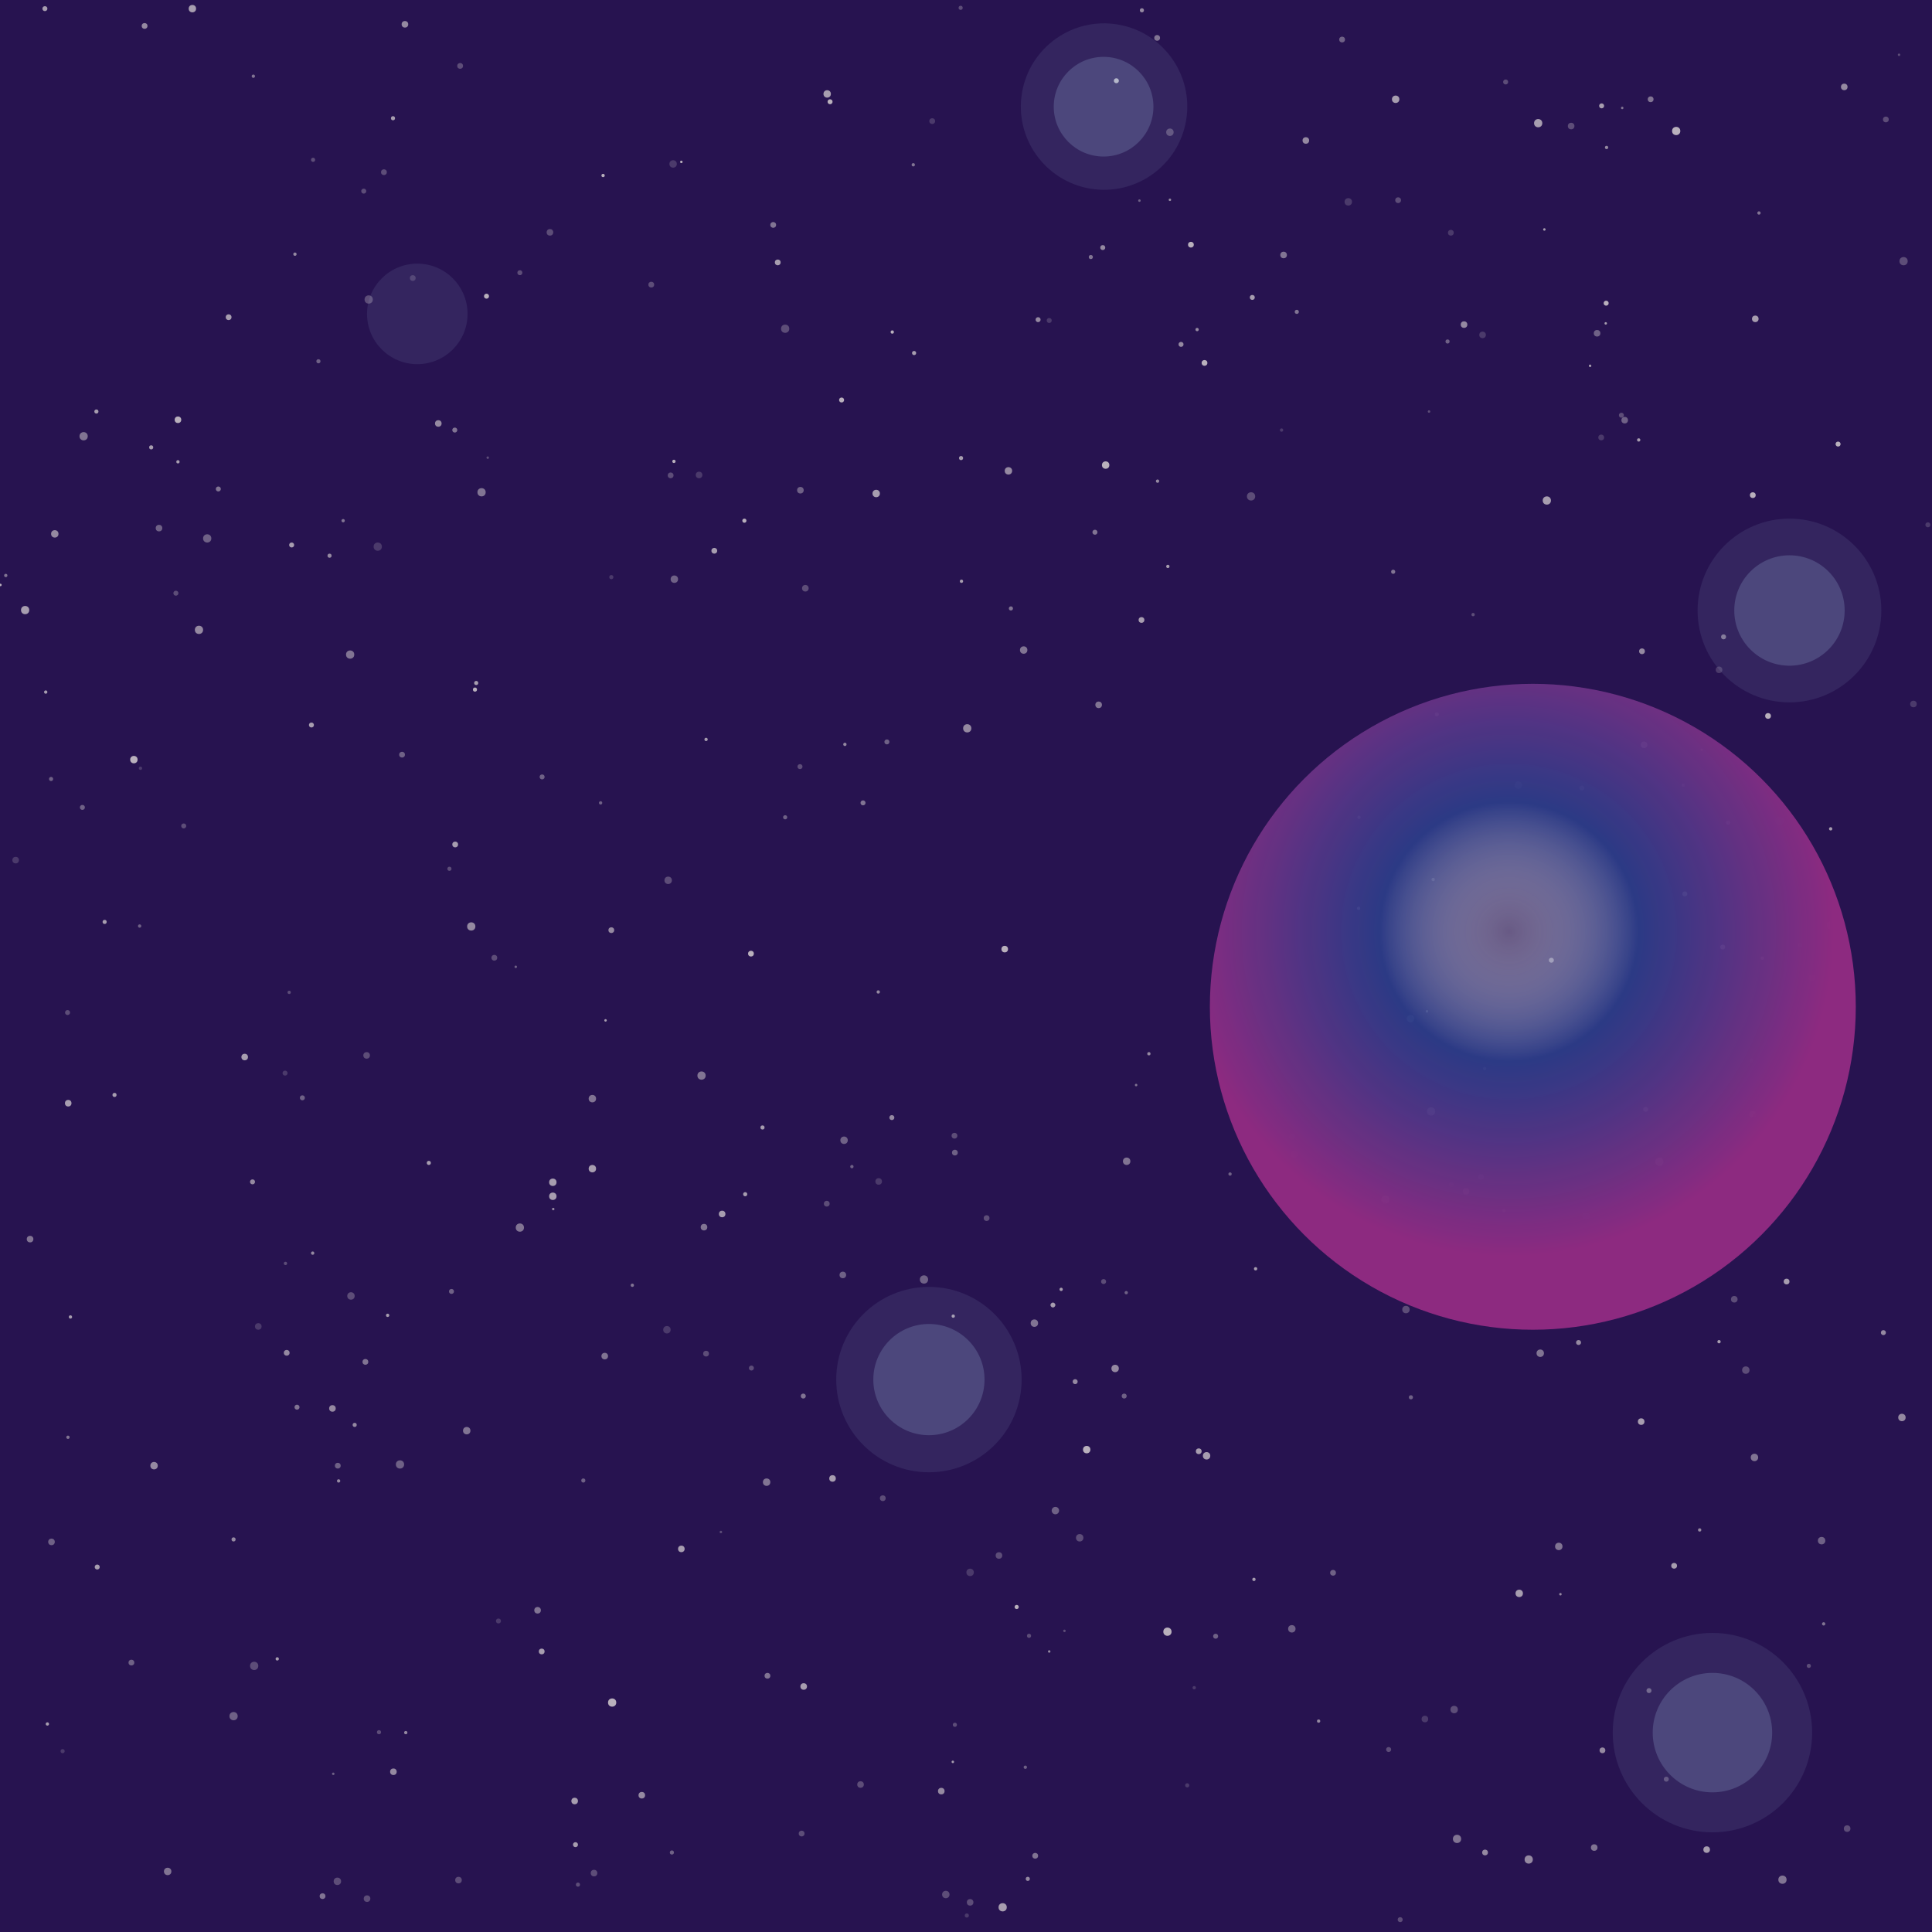 <?xml version="1.0" encoding="UTF-8"?>
<svg id="Layer_1" xmlns="http://www.w3.org/2000/svg" xmlns:xlink="http://www.w3.org/1999/xlink" version="1.1" viewBox="0 0 469 469">
  <!-- Generator: Adobe Illustrator 29.2.1, SVG Export Plug-In . SVG Version: 2.1.0 Build 116)  -->
  <defs>
    <style>
      .st0 {
        filter: url(#noise0);
        opacity: .2;
      }

      .st0, .st1, .st2, .st3, .st4, .st5, .st6, .st7, .st8, .st9, .st10, .st11, .st12, .st13, .st14, .st15, .st16, .st17, .st18, .st19, .st20, .st21, .st22, .st23, .st24, .st25, .st26, .st27, .st28, .st29, .st30, .st31, .st32, .st33, .st34, .st35, .st36, .st37, .st38, .st39, .st40, .st41, .st42, .st43, .st44, .st45, .st46, .st47, .st48, .st49, .st50, .st51, .st52, .st53, .st54, .st55, .st56, .st57, .st58, .st59, .st60, .st61, .st62, .st63, .st64, .st65, .st66, .st67, .st68, .st69, .st70, .st71, .st72, .st73, .st74, .st75, .st76, .st77, .st78, .st79, .st80, .st81, .st82, .st83, .st84, .st85, .st86, .st87, .st88, .st89, .st90, .st91, .st92, .st93, .st94, .st95, .st96, .st97, .st98, .st99, .st100, .st101, .st102, .st103, .st104, .st105, .st106, .st107, .st108, .st109, .st110, .st111, .st112, .st113, .st114, .st115, .st116, .st117, .st118, .st119, .st120, .st121, .st122, .st123, .st124, .st125, .st126, .st127, .st128, .st129, .st130, .st131, .st132, .st133, .st134, .st135, .st136, .st137, .st138, .st139, .st140, .st141, .st142, .st143, .st144, .st145, .st146, .st147, .st148, .st149, .st150, .st151, .st152, .st153, .st154, .st155, .st156, .st157, .st158, .st159, .st160, .st161, .st162, .st163, .st164, .st165, .st166, .st167, .st168, .st169, .st170, .st171, .st172, .st173, .st174, .st175, .st176, .st177, .st178, .st179, .st180, .st181, .st182, .st183, .st184, .st185, .st186, .st187, .st188, .st189, .st190, .st191, .st192, .st193, .st194, .st195, .st196, .st197, .st198, .st199, .st200, .st201, .st202, .st203, .st204, .st205, .st206, .st207, .st208, .st209, .st210, .st211, .st212, .st213, .st214, .st215, .st216, .st217, .st218, .st219, .st220, .st221, .st222, .st223, .st224, .st225, .st226, .st227, .st228, .st229, .st230, .st231, .st232, .st233, .st234, .st235, .st236, .st237, .st238, .st239, .st240, .st241, .st242, .st243, .st244, .st245, .st246, .st247, .st248, .st249, .st250, .st251, .st252, .st253, .st254, .st255, .st256, .st257, .st258, .st259, .st260, .st261, .st262, .st263, .st264, .st265, .st266, .st267, .st268, .st269, .st270, .st271, .st272, .st273, .st274, .st275, .st276, .st277, .st278, .st279, .st280, .st281, .st282, .st283, .st284, .st285, .st286, .st287, .st288, .st289, .st290, .st291, .st292, .st293, .st294, .st295, .st296, .st297, .st298, .st299, .st300, .st301, .st302, .st303, .st304, .st305, .st306, .st307, .st308, .st309, .st310, .st311, .st312, .st313, .st314, .st315, .st316, .st317, .st318, .st319, .st320, .st321, .st322, .st323, .st324, .st325, .st326, .st327, .st328, .st329, .st330, .st331, .st332, .st333, .st334, .st335, .st336, .st337, .st338, .st339, .st340, .st341, .st342, .st343, .st344, .st345, .st346, .st347, .st348, .st349, .st350, .st351, .st352, .st353, .st354, .st355, .st356, .st357, .st358, .st359, .st360, .st361, .st362, .st363, .st364, .st365, .st366, .st367, .st368, .st369, .st370, .st371, .st372, .st373, .st374, .st375, .st376, .st377, .st378, .st379, .st380, .st381, .st382, .st383, .st384, .st385, .st386, .st387, .st388 {
        isolation: isolate;
      }

      .st1 {
        filter: url(#noise2);
        opacity: .3;
      }

      .st2 {
        filter: url(#noise1);
        opacity: .3;
      }

      .st3 {
        filter: url(#noise3);
        opacity: .2;
      }

      .st389 {
        fill: #000810;
      }

      .st4 {
        opacity: .4;
      }

      .st4, .st5, .st6, .st7, .st8, .st9, .st10, .st11, .st12, .st13, .st14, .st15, .st16, .st17, .st18, .st19, .st20, .st21, .st22, .st23, .st24, .st25, .st26, .st27, .st28, .st29, .st30, .st31, .st32, .st33, .st34, .st35, .st36, .st37, .st38, .st39, .st40, .st41, .st42, .st43, .st44, .st45, .st46, .st47, .st48, .st49, .st50, .st51, .st52, .st53, .st54, .st55, .st56, .st57, .st58, .st59, .st60, .st61, .st62, .st63, .st64, .st65, .st66, .st67, .st68, .st69, .st70, .st71, .st72, .st73, .st74, .st75, .st76, .st77, .st78, .st79, .st80, .st81, .st82, .st83, .st84, .st85, .st86, .st87, .st88, .st89, .st90, .st91, .st92, .st93, .st94, .st95, .st96, .st97, .st98, .st99, .st100, .st101, .st102, .st103, .st104, .st105, .st106, .st107, .st108, .st109, .st110, .st111, .st112, .st113, .st114, .st115, .st116, .st117, .st118, .st119, .st120, .st121, .st122, .st123, .st124, .st125, .st126, .st127, .st128, .st129, .st130, .st131, .st132, .st133, .st134, .st135, .st136, .st137, .st138, .st139, .st140, .st141, .st142, .st143, .st144, .st145, .st146, .st147, .st148, .st149, .st150, .st151, .st152, .st153, .st154, .st155, .st156, .st157, .st158, .st159, .st160, .st161, .st162, .st163, .st164, .st165, .st166, .st167, .st168, .st169, .st170, .st171, .st172, .st173, .st174, .st175, .st176, .st177, .st178, .st179, .st180, .st181, .st182, .st183, .st184, .st185, .st186, .st187, .st188, .st189, .st190, .st191, .st192, .st193, .st194, .st195, .st196, .st197, .st198, .st199, .st200, .st201, .st202, .st203, .st204, .st205, .st206, .st207, .st208, .st209, .st210, .st211, .st212, .st213, .st214, .st215, .st216, .st217, .st218, .st219, .st220, .st221, .st222, .st223, .st224, .st225, .st226, .st227, .st228, .st229, .st230, .st231, .st232, .st233, .st234, .st235, .st236, .st237, .st238, .st239, .st240, .st241, .st242, .st243, .st244, .st245, .st246, .st247, .st248, .st249, .st250, .st251, .st252, .st253, .st254, .st255, .st256, .st257, .st258, .st259, .st260, .st261, .st262, .st263, .st264, .st265, .st266, .st267, .st268, .st269, .st270, .st271, .st272, .st273, .st274, .st275, .st276, .st277, .st278, .st279, .st280, .st281, .st282, .st283, .st284, .st285, .st286, .st287, .st288, .st289, .st290, .st291, .st292, .st293, .st294, .st295, .st296, .st297, .st298, .st299, .st300, .st301, .st302, .st303, .st304, .st305, .st306, .st307, .st308, .st309, .st310, .st311, .st312, .st313, .st314, .st315, .st316, .st317, .st318, .st319, .st320, .st321, .st322, .st323, .st324, .st325, .st326, .st327, .st328, .st329, .st330, .st331, .st332, .st333, .st334, .st335, .st336, .st337, .st338, .st339, .st340, .st341, .st342, .st343, .st344, .st345, .st346, .st347, .st348, .st349, .st350, .st351, .st352, .st353, .st354, .st355, .st356, .st357, .st358, .st359, .st360, .st361, .st362, .st363, .st364, .st365, .st366, .st367, .st368, .st369, .st370, .st371, .st372, .st373, .st374, .st375, .st376, .st377, .st378, .st379, .st380, .st381, .st382, .st383, .st384 {
        fill: #ddd7d7;
      }

      .st5 {
        opacity: .4;
      }

      .st6 {
        opacity: .4;
      }

      .st7 {
        opacity: .4;
      }

      .st8 {
        opacity: .4;
      }

      .st9 {
        opacity: .4;
      }

      .st10 {
        opacity: .4;
      }

      .st11 {
        opacity: .4;
      }

      .st12 {
        opacity: .4;
      }

      .st13 {
        opacity: .4;
      }

      .st14 {
        opacity: .4;
      }

      .st15 {
        opacity: .4;
      }

      .st16 {
        opacity: .4;
      }

      .st17 {
        opacity: .4;
      }

      .st18 {
        opacity: .4;
      }

      .st19 {
        opacity: .4;
      }

      .st20 {
        opacity: .4;
      }

      .st21 {
        opacity: .4;
      }

      .st22 {
        opacity: .4;
      }

      .st23 {
        opacity: .4;
      }

      .st24 {
        opacity: .4;
      }

      .st25 {
        opacity: .4;
      }

      .st26 {
        opacity: .5;
      }

      .st27 {
        opacity: .5;
      }

      .st28 {
        opacity: .5;
      }

      .st29 {
        opacity: .5;
      }

      .st30 {
        opacity: .5;
      }

      .st31 {
        opacity: .5;
      }

      .st32 {
        opacity: .5;
      }

      .st33 {
        opacity: .4;
      }

      .st34 {
        opacity: .4;
      }

      .st35 {
        opacity: .4;
      }

      .st36 {
        opacity: .4;
      }

      .st37 {
        opacity: .3;
      }

      .st38 {
        opacity: .3;
      }

      .st39 {
        opacity: .3;
      }

      .st40 {
        opacity: .3;
      }

      .st41 {
        opacity: .3;
      }

      .st42 {
        opacity: .3;
      }

      .st43 {
        opacity: .3;
      }

      .st44 {
        opacity: .7;
      }

      .st45 {
        opacity: .7;
      }

      .st46 {
        opacity: .6;
      }

      .st47 {
        opacity: .6;
      }

      .st48 {
        opacity: .4;
      }

      .st49 {
        opacity: .4;
      }

      .st50 {
        opacity: .4;
      }

      .st51 {
        opacity: .3;
      }

      .st52 {
        opacity: .3;
      }

      .st53 {
        opacity: .3;
      }

      .st54 {
        opacity: .4;
      }

      .st55 {
        opacity: .4;
      }

      .st56 {
        opacity: .4;
      }

      .st57 {
        opacity: .4;
      }

      .st58 {
        opacity: .4;
      }

      .st59 {
        opacity: .4;
      }

      .st60 {
        opacity: .4;
      }

      .st61 {
        opacity: .4;
      }

      .st62 {
        opacity: .4;
      }

      .st63 {
        opacity: .4;
      }

      .st64 {
        opacity: .4;
      }

      .st65 {
        opacity: .4;
      }

      .st66 {
        opacity: .4;
      }

      .st67 {
        opacity: .4;
      }

      .st68 {
        opacity: .4;
      }

      .st69 {
        opacity: .4;
      }

      .st70 {
        opacity: .4;
      }

      .st71 {
        opacity: .8;
      }

      .st72 {
        opacity: .8;
      }

      .st73 {
        opacity: .8;
      }

      .st74 {
        opacity: .8;
      }

      .st75 {
        opacity: .8;
      }

      .st76 {
        opacity: .8;
      }

      .st77 {
        opacity: .8;
      }

      .st78 {
        opacity: .8;
      }

      .st79 {
        opacity: .8;
      }

      .st80 {
        opacity: .7;
      }

      .st81 {
        opacity: .7;
      }

      .st82 {
        opacity: .7;
      }

      .st83 {
        opacity: .7;
      }

      .st84 {
        opacity: .7;
      }

      .st85 {
        opacity: .7;
      }

      .st86 {
        opacity: .7;
      }

      .st87 {
        opacity: .7;
      }

      .st88 {
        opacity: .7;
      }

      .st89 {
        opacity: .7;
      }

      .st90 {
        opacity: .7;
      }

      .st91 {
        opacity: .7;
      }

      .st92 {
        opacity: .7;
      }

      .st93 {
        opacity: .7;
      }

      .st94 {
        opacity: .7;
      }

      .st95 {
        opacity: .7;
      }

      .st96 {
        opacity: .7;
      }

      .st97 {
        opacity: .7;
      }

      .st98 {
        opacity: .7;
      }

      .st99 {
        opacity: .7;
      }

      .st100 {
        opacity: .7;
      }

      .st101 {
        opacity: .7;
      }

      .st102 {
        opacity: .7;
      }

      .st103 {
        opacity: .7;
      }

      .st104 {
        opacity: .7;
      }

      .st105 {
        opacity: .7;
      }

      .st106 {
        opacity: .7;
      }

      .st107 {
        opacity: .7;
      }

      .st108 {
        opacity: .7;
      }

      .st109 {
        opacity: .7;
      }

      .st110 {
        opacity: .7;
      }

      .st111 {
        opacity: .7;
      }

      .st112 {
        opacity: .7;
      }

      .st113 {
        opacity: .7;
      }

      .st114 {
        opacity: .7;
      }

      .st115 {
        opacity: .7;
      }

      .st116 {
        opacity: .7;
      }

      .st117 {
        opacity: .7;
      }

      .st118 {
        opacity: .7;
      }

      .st119 {
        opacity: .7;
      }

      .st120 {
        opacity: .7;
      }

      .st121 {
        opacity: .7;
      }

      .st122 {
        opacity: .7;
      }

      .st123 {
        opacity: .7;
      }

      .st124 {
        opacity: .7;
      }

      .st125 {
        opacity: .8;
      }

      .st126 {
        opacity: .8;
      }

      .st127 {
        opacity: .8;
      }

      .st128 {
        opacity: .8;
      }

      .st129 {
        opacity: .8;
      }

      .st130 {
        opacity: .8;
      }

      .st131 {
        opacity: .8;
      }

      .st132 {
        opacity: .8;
      }

      .st133 {
        opacity: .7;
      }

      .st134 {
        opacity: .7;
      }

      .st135 {
        opacity: .7;
      }

      .st136 {
        opacity: .7;
      }

      .st137 {
        opacity: .7;
      }

      .st138 {
        opacity: .7;
      }

      .st139 {
        opacity: .7;
      }

      .st140 {
        opacity: .7;
      }

      .st141 {
        opacity: .7;
      }

      .st142 {
        opacity: .7;
      }

      .st143 {
        opacity: .7;
      }

      .st144 {
        opacity: .7;
      }

      .st145 {
        opacity: .7;
      }

      .st146 {
        opacity: .7;
      }

      .st147 {
        opacity: .7;
      }

      .st148 {
        opacity: .8;
      }

      .st149 {
        opacity: .8;
      }

      .st150 {
        opacity: .8;
      }

      .st151 {
        opacity: .8;
      }

      .st152 {
        opacity: .8;
      }

      .st153 {
        opacity: .8;
      }

      .st154 {
        opacity: .8;
      }

      .st155 {
        opacity: .8;
      }

      .st156 {
        opacity: .8;
      }

      .st157 {
        opacity: .8;
      }

      .st158 {
        opacity: .8;
      }

      .st159 {
        opacity: .8;
      }

      .st160 {
        opacity: .8;
      }

      .st161 {
        opacity: .7;
      }

      .st162 {
        opacity: .7;
      }

      .st163 {
        opacity: .7;
      }

      .st164 {
        opacity: .7;
      }

      .st165 {
        opacity: .7;
      }

      .st166 {
        opacity: .7;
      }

      .st167 {
        opacity: .7;
      }

      .st168 {
        opacity: .3;
      }

      .st169 {
        opacity: .3;
      }

      .st170 {
        opacity: .3;
      }

      .st171 {
        opacity: .3;
      }

      .st172 {
        opacity: .3;
      }

      .st173 {
        opacity: .3;
      }

      .st174 {
        opacity: .3;
      }

      .st175 {
        opacity: .3;
      }

      .st176 {
        opacity: .3;
      }

      .st177 {
        opacity: .3;
      }

      .st178 {
        opacity: .3;
      }

      .st179 {
        opacity: .3;
      }

      .st180 {
        opacity: .3;
      }

      .st181 {
        opacity: .3;
      }

      .st182 {
        opacity: .3;
      }

      .st183 {
        opacity: .3;
      }

      .st184 {
        opacity: .3;
      }

      .st185 {
        opacity: .3;
      }

      .st186 {
        opacity: .3;
      }

      .st187 {
        opacity: .3;
      }

      .st188 {
        opacity: .3;
      }

      .st189 {
        opacity: .3;
      }

      .st190 {
        opacity: .3;
      }

      .st191 {
        opacity: .3;
      }

      .st192 {
        opacity: .3;
      }

      .st193 {
        opacity: .3;
      }

      .st194 {
        opacity: .3;
      }

      .st195 {
        opacity: .3;
      }

      .st196 {
        opacity: .3;
      }

      .st197 {
        opacity: .3;
      }

      .st198 {
        opacity: .3;
      }

      .st199 {
        opacity: .3;
      }

      .st200 {
        opacity: .3;
      }

      .st201 {
        opacity: .3;
      }

      .st202 {
        opacity: .3;
      }

      .st203 {
        opacity: .3;
      }

      .st204 {
        opacity: .3;
      }

      .st205 {
        opacity: .3;
      }

      .st206 {
        opacity: .3;
      }

      .st207 {
        opacity: .3;
      }

      .st208 {
        opacity: .3;
      }

      .st209 {
        opacity: .3;
      }

      .st210 {
        opacity: .3;
      }

      .st211 {
        opacity: .3;
      }

      .st212 {
        opacity: .3;
      }

      .st213 {
        opacity: .3;
      }

      .st214 {
        opacity: .3;
      }

      .st215 {
        opacity: .3;
      }

      .st216 {
        opacity: .3;
      }

      .st217 {
        opacity: .3;
      }

      .st218 {
        opacity: .2;
      }

      .st219 {
        opacity: .2;
      }

      .st220 {
        opacity: .2;
      }

      .st221 {
        opacity: .2;
      }

      .st222 {
        opacity: .2;
      }

      .st223 {
        opacity: .2;
      }

      .st224 {
        opacity: .2;
      }

      .st225 {
        opacity: .3;
      }

      .st226 {
        opacity: .3;
      }

      .st227 {
        opacity: .3;
      }

      .st228 {
        opacity: .3;
      }

      .st229 {
        opacity: .2;
      }

      .st230 {
        opacity: .2;
      }

      .st231 {
        opacity: .2;
      }

      .st232 {
        opacity: .2;
      }

      .st233 {
        opacity: .2;
      }

      .st234 {
        opacity: .2;
      }

      .st235 {
        opacity: .3;
      }

      .st236 {
        opacity: .3;
      }

      .st237 {
        opacity: .3;
      }

      .st238 {
        opacity: .3;
      }

      .st239 {
        opacity: .3;
      }

      .st240 {
        opacity: .3;
      }

      .st241 {
        opacity: .3;
      }

      .st242 {
        opacity: .2;
      }

      .st243 {
        opacity: .5;
      }

      .st244 {
        opacity: .6;
      }

      .st245 {
        opacity: .6;
      }

      .st246 {
        opacity: .6;
      }

      .st247 {
        opacity: .6;
      }

      .st248 {
        opacity: .6;
      }

      .st249 {
        opacity: .6;
      }

      .st250 {
        opacity: .6;
      }

      .st251 {
        opacity: .6;
      }

      .st252 {
        opacity: .6;
      }

      .st253 {
        opacity: .5;
      }

      .st254 {
        opacity: .5;
      }

      .st255 {
        opacity: .6;
      }

      .st256 {
        opacity: .6;
      }

      .st257 {
        opacity: .6;
      }

      .st258 {
        opacity: .6;
      }

      .st259 {
        opacity: .6;
      }

      .st260 {
        opacity: .6;
      }

      .st261 {
        opacity: .6;
      }

      .st262 {
        opacity: .6;
      }

      .st263 {
        opacity: .6;
      }

      .st264 {
        opacity: .6;
      }

      .st265 {
        opacity: .6;
      }

      .st266 {
        opacity: .6;
      }

      .st267 {
        opacity: .6;
      }

      .st268 {
        opacity: .6;
      }

      .st269 {
        opacity: .6;
      }

      .st270 {
        opacity: .6;
      }

      .st271 {
        opacity: .6;
      }

      .st272 {
        opacity: .6;
      }

      .st273 {
        opacity: .6;
      }

      .st274 {
        opacity: .5;
      }

      .st275 {
        opacity: .6;
      }

      .st276 {
        opacity: .6;
      }

      .st277 {
        opacity: .6;
      }

      .st278 {
        opacity: .6;
      }

      .st279 {
        opacity: .6;
      }

      .st280 {
        opacity: .6;
      }

      .st281 {
        opacity: .6;
      }

      .st282 {
        opacity: .6;
      }

      .st283 {
        opacity: .6;
      }

      .st284 {
        opacity: .6;
      }

      .st285 {
        opacity: .6;
      }

      .st286 {
        opacity: .6;
      }

      .st287 {
        opacity: .6;
      }

      .st288 {
        opacity: .6;
      }

      .st289 {
        opacity: .6;
      }

      .st290 {
        opacity: .6;
      }

      .st291 {
        opacity: .6;
      }

      .st292 {
        opacity: .6;
      }

      .st293 {
        opacity: .6;
      }

      .st294 {
        opacity: .6;
      }

      .st295 {
        opacity: .7;
      }

      .st296 {
        opacity: .6;
      }

      .st297 {
        opacity: .7;
      }

      .st298 {
        opacity: .7;
      }

      .st299 {
        opacity: .7;
      }

      .st300 {
        opacity: .7;
      }

      .st301 {
        opacity: .7;
      }

      .st302 {
        opacity: .7;
      }

      .st303 {
        opacity: .7;
      }

      .st304 {
        opacity: .7;
      }

      .st305 {
        opacity: .7;
      }

      .st306 {
        opacity: .6;
      }

      .st307 {
        opacity: .6;
      }

      .st308 {
        opacity: .6;
      }

      .st309 {
        opacity: .6;
      }

      .st310 {
        opacity: .6;
      }

      .st311 {
        opacity: .6;
      }

      .st312 {
        opacity: .6;
      }

      .st313 {
        opacity: .6;
      }

      .st314 {
        opacity: .5;
      }

      .st315 {
        opacity: .5;
      }

      .st316 {
        opacity: .5;
      }

      .st317 {
        opacity: .5;
      }

      .st318 {
        opacity: .2;
      }

      .st319 {
        opacity: .2;
      }

      .st320 {
        opacity: .2;
      }

      .st321 {
        opacity: .5;
      }

      .st322 {
        opacity: .5;
      }

      .st323 {
        opacity: .5;
      }

      .st324 {
        opacity: .5;
      }

      .st325 {
        opacity: .5;
      }

      .st326 {
        opacity: .5;
      }

      .st327 {
        opacity: .5;
      }

      .st328 {
        opacity: .5;
      }

      .st329 {
        opacity: .5;
      }

      .st330 {
        opacity: .5;
      }

      .st331 {
        opacity: .5;
      }

      .st332 {
        opacity: .5;
      }

      .st333 {
        opacity: .5;
      }

      .st334 {
        opacity: .5;
      }

      .st335 {
        opacity: .5;
      }

      .st336 {
        opacity: .5;
      }

      .st337 {
        opacity: .5;
      }

      .st338 {
        opacity: .5;
      }

      .st339 {
        opacity: .5;
      }

      .st340 {
        opacity: .5;
      }

      .st341 {
        opacity: .5;
      }

      .st342 {
        opacity: .5;
      }

      .st343 {
        opacity: .5;
      }

      .st344 {
        opacity: .5;
      }

      .st345 {
        opacity: .5;
      }

      .st346 {
        opacity: .5;
      }

      .st347 {
        opacity: .5;
      }

      .st348 {
        opacity: .5;
      }

      .st349 {
        opacity: .5;
      }

      .st350 {
        opacity: .5;
      }

      .st351 {
        opacity: .5;
      }

      .st352 {
        opacity: .5;
      }

      .st353 {
        opacity: .5;
      }

      .st354 {
        opacity: .5;
      }

      .st355 {
        opacity: .5;
      }

      .st356 {
        opacity: .5;
      }

      .st357 {
        opacity: .5;
      }

      .st358 {
        opacity: .5;
      }

      .st359 {
        opacity: .5;
      }

      .st360 {
        opacity: .5;
      }

      .st361 {
        opacity: .5;
      }

      .st362 {
        opacity: .5;
      }

      .st363 {
        opacity: .5;
      }

      .st364 {
        opacity: .2;
      }

      .st365 {
        opacity: .2;
      }

      .st366 {
        opacity: .2;
      }

      .st367 {
        opacity: .2;
      }

      .st368 {
        opacity: .2;
      }

      .st369 {
        opacity: .2;
      }

      .st370 {
        opacity: .2;
      }

      .st371 {
        opacity: .2;
      }

      .st372 {
        opacity: .2;
      }

      .st373 {
        opacity: .2;
      }

      .st374 {
        opacity: .2;
      }

      .st375 {
        opacity: .2;
      }

      .st376 {
        opacity: .2;
      }

      .st377 {
        opacity: .2;
      }

      .st378 {
        opacity: .2;
      }

      .st379 {
        opacity: .2;
      }

      .st380 {
        opacity: .3;
      }

      .st381 {
        opacity: .3;
      }

      .st382 {
        opacity: .3;
      }

      .st383 {
        opacity: .3;
      }

      .st384 {
        opacity: .3;
      }

      .st385 {
        opacity: 0;
      }

      .st385, .st386, .st387, .st388 {
        fill: #a9cfef;
      }

      .st386 {
        opacity: .1;
      }

      .st387 {
        opacity: 0;
      }

      .st388 {
        opacity: .2;
      }

      .st390 {
        filter: url(#planetTexture);
      }

      .st391 {
        fill: url(#radial-gradient);
      }

      .st392 {
        fill: #0e1d76;
      }

      .st393 {
        fill: #531368;
      }

      .st394 {
        fill: #511767;
      }
    </style>
    <filter id="noise0">
      <feTurbulence baseFrequency="0.004,0.002" numOctaves="4" result="noise" type="fractalNoise"/>
      <feGaussianBlur result="blurred" stdDeviation="2.806"/>
      <feColorMatrix in="blurred" result="colored" type="saturate" values="1.3"/>
    </filter>
    <filter id="noise1">
      <feTurbulence baseFrequency="0.003,0.002" numOctaves="4" result="noise" type="fractalNoise"/>
      <feGaussianBlur result="blurred" stdDeviation="4.711"/>
      <feColorMatrix in="blurred" result="colored" type="saturate" values="1.3"/>
    </filter>
    <filter id="noise2">
      <feTurbulence baseFrequency="0.004,0.002" numOctaves="4" result="noise" type="fractalNoise"/>
      <feGaussianBlur result="blurred" stdDeviation="4.185"/>
      <feColorMatrix in="blurred" result="colored" type="saturate" values="1.3"/>
    </filter>
    <filter id="noise3">
      <feTurbulence baseFrequency="0.003,0.002" numOctaves="4" result="noise" type="fractalNoise"/>
      <feGaussianBlur result="blurred" stdDeviation="2.991"/>
      <feColorMatrix in="blurred" result="colored" type="saturate" values="1.3"/>
    </filter>
    <filter id="planetTexture">
      <feTurbulence baseFrequency="0.78" numOctaves="2" result="planetNoise" type="fractalNoise"/>
      <feDisplacementMap in="SourceGraphic" in2="planetNoise" scale="10" xChannelSelector="R" yChannelSelector="G"/>
      <feGaussianBlur stdDeviation="1"/>
    </filter>
    <radialGradient id="radial-gradient" cx="44.2" cy="424.9" fx="44.2" fy="424.9" r=".5" gradientTransform="translate(-6568.6 66893.4) scale(156.9 -156.9)" gradientUnits="userSpaceOnUse">
      <stop offset="0" stop-color="#fff" stop-opacity=".3"/>
      <stop offset=".4" stop-color="#2c3e8b" stop-opacity=".9"/>
      <stop offset="1" stop-color="#8d2a80"/>
    </radialGradient>
  </defs>
  <rect class="st389" width="469" height="469"/>
  <g class="st0">
    <rect class="st392" width="469" height="469"/>
  </g>
  <g class="st2">
    <rect class="st392" width="469" height="469"/>
  </g>
  <g class="st1">
    <rect class="st393" width="469" height="469"/>
  </g>
  <g class="st3">
    <rect class="st394" width="469" height="469"/>
  </g>
  <circle class="st248" cx="278.9" cy="255.8" r=".4"/>
  <circle class="st272" cx="286.7" cy="83.6" r=".6"/>
  <circle class="st153" cx="32.5" cy="184.4" r=".9"/>
  <circle class="st42" cx="182.4" cy="332.1" r=".6"/>
  <circle class="st17" cx="190.6" cy="198.4" r=".5"/>
  <circle class="st175" cx="262.1" cy="373.3" r=".9"/>
  <circle class="st242" cx="121" cy="393.5" r=".6"/>
  <circle class="st234" cx="352.2" cy="56.5" r=".7"/>
  <circle class="st127" cx=".1" cy="142" r=".3"/>
  <circle class="st358" cx="195" cy="338.9" r=".6"/>
  <circle class="st5" cx="97.6" cy="183.2" r=".7"/>
  <circle class="st201" cx="195.5" cy="142.8" r=".8"/>
  <circle class="st256" cx="228.5" cy="434.8" r=".8"/>
  <path class="st68" d="M256.2,365.8c.5,0,.9.4.9.9s-.4.9-.9.9-.9-.4-.9-.9.4-.9.9-.9Z"/>
  <circle class="st160" cx="268.4" cy="112.9" r=".9"/>
  <circle class="st146" cx="147" cy="247.7" r=".3"/>
  <circle class="st119" cx="425.5" cy="270.5" r=".8"/>
  <circle class="st91" cx="243.4" cy="463" r="1"/>
  <circle class="st11" cx="325.8" cy="9.6" r=".7"/>
  <circle class="st121" cx="283.5" cy="137.5" r=".4"/>
  <circle class="st363" cx="425.9" cy="353.8" r=".9"/>
  <circle class="st367" cx="311.1" cy="104.4" r=".4"/>
  <circle class="st19" cx="204.6" cy="309.5" r=".8"/>
  <circle class="st333" cx="170.9" cy="297.9" r=".8"/>
  <circle class="st329" cx="16.5" cy="348.9" r=".4"/>
  <circle class="st373" cx="213.3" cy="286.8" r=".8"/>
  <circle class="st371" cx="62.7" cy="322" r=".8"/>
  <circle class="st89" cx="402.8" cy="282" r="1"/>
  <circle class="st317" cx="40.7" cy="454.3" r=".9"/>
  <circle class="st70" cx="38.6" cy="128.2" r=".8"/>
  <circle class="st84" cx="417.3" cy="325.7" r=".4"/>
  <circle class="st307" cx="48.3" cy="152.9" r="1"/>
  <circle class="st286" cx="267.7" cy="60.1" r=".6"/>
  <circle class="st377" cx="464.5" cy="170.9" r=".8"/>
  <circle class="st100" cx="397.8" cy="106.8" r=".4"/>
  <circle class="st158" cx="146.4" cy="42.6" r=".4"/>
  <circle class="st6" cx="323.6" cy="381.8" r=".7"/>
  <circle class="st14" cx="194.3" cy="119" r=".8"/>
  <circle class="st300" cx="185.1" cy="273.7" r=".5"/>
  <circle class="st43" cx="284" cy="32.1" r=".9"/>
  <circle class="st66" cx="141.6" cy="359.4" r=".5"/>
  <circle class="st125" cx="283.4" cy="396.1" r="1"/>
  <circle class="st199" cx="353" cy="415" r=".9"/>
  <circle class="st228" cx="384" cy="191.3" r=".6"/>
  <circle class="st379" cx="169.7" cy="115.3" r=".8"/>
  <circle class="st202" cx="267.9" cy="311.1" r=".6"/>
  <circle class="st277" cx="213.2" cy="240.8" r=".4"/>
  <circle class="st76" cx="289.1" cy="59.4" r=".7"/>
  <circle class="st220" cx="91.7" cy="132.7" r="1"/>
  <circle class="st64" cx="20" cy="196" r=".6"/>
  <circle class="st173" cx="421" cy="315.4" r=".8"/>
  <circle class="st4" cx="272.9" cy="338.9" r=".6"/>
  <circle class="st98" cx="304" cy="72.2" r=".6"/>
  <circle class="st222" cx="3.8" cy="208.8" r=".8"/>
  <circle class="st255" cx="378.8" cy="387" r=".3"/>
  <circle class="st232" cx="15.2" cy="425.1" r=".5"/>
  <circle class="st132" cx="182.3" cy="231.5" r=".7"/>
  <circle class="st342" cx="400.7" cy="24.1" r=".7"/>
  <circle class="st331" cx="78.3" cy="460.3" r=".7"/>
  <circle class="st313" cx="419.5" cy="199.7" r=".5"/>
  <circle class="st182" cx="258.4" cy="395.9" r=".3"/>
  <circle class="st271" cx="71.6" cy="61.7" r=".4"/>
  <path class="st139" d="M255.6,316.2c.3,0,.6.3.6.6s-.3.6-.6.6-.6-.3-.6-.6.3-.6.6-.6Z"/>
  <circle class="st335" cx="319.7" cy="284.4" r=".3"/>
  <circle class="st337" cx="311.6" cy="61.9" r=".8"/>
  <circle class="st194" cx="365.5" cy="19.9" r=".6"/>
  <circle class="st344" cx="1.4" cy="139.7" r=".4"/>
  <circle class="st310" cx="444.4" cy="224.6" r="1"/>
  <circle class="st38" cx="337.1" cy="424.7" r=".6"/>
  <circle class="st332" cx="338.2" cy="138.8" r=".5"/>
  <circle class="st140" cx="6.1" cy="148.1" r="1"/>
  <circle class="st99" cx="188.8" cy="63.7" r=".7"/>
  <circle class="st174" cx="158.1" cy="69.1" r=".7"/>
  <circle class="st141" cx="75.6" cy="176" r=".6"/>
  <circle class="st79" cx="429.2" cy="173.8" r=".7"/>
  <circle class="st108" cx="104.1" cy="282.3" r=".5"/>
  <circle class="st48" cx="313.6" cy="395.4" r=".9"/>
  <circle class="st334" cx="432.7" cy="456.3" r="1"/>
  <circle class="st280" cx="270.7" cy="332.2" r=".9"/>
  <circle class="st218" cx="425.2" cy="257.4" r=".5"/>
  <circle class="st136" cx="11.1" cy="168" r=".4"/>
  <circle class="st369" cx="235.5" cy="381.7" r=".9"/>
  <circle class="st113" cx="314.2" cy="280.2" r=".8"/>
  <circle class="st359" cx="427" cy="51.7" r=".4"/>
  <circle class="st195" cx="360.4" cy="259.4" r=".4"/>
  <circle class="st264" cx="360.5" cy="449.7" r=".7"/>
  <circle class="st238" cx="16.4" cy="245.8" r=".6"/>
  <circle class="st289" cx="399.5" cy="269.3" r=".6"/>
  <circle class="st32" cx="186.1" cy="359.8" r=".9"/>
  <circle class="st236" cx="347.9" cy="213.5" r=".4"/>
  <circle class="st165" cx="134.2" cy="287" r=".9"/>
  <circle class="st215" cx="144.2" cy="454.7" r=".8"/>
  <circle class="st130" cx="180.7" cy="126.4" r=".5"/>
  <circle class="st167" cx="139.7" cy="447.8" r=".6"/>
  <circle class="st82" cx="233.4" cy="141.1" r=".4"/>
  <circle class="st150" cx="163.6" cy="112" r=".4"/>
  <circle class="st245" cx="234.8" cy="176.8" r="1"/>
  <circle class="st126" cx="399.1" cy="180.8" r=".8"/>
  <circle class="st176" cx="342.4" cy="247.3" r=".9"/>
  <circle class="st55" cx="224.3" cy="310.6" r="1"/>
  <circle class="st235" cx="111.7" cy="16" r=".7"/>
  <circle class="st204" cx="341.3" cy="317.9" r=".9"/>
  <circle class="st282" cx="389" cy="424.9" r=".7"/>
  <circle class="st65" cx="50.3" cy="130.7" r="1"/>
  <circle class="st305" cx="221.9" cy="85.7" r=".5"/>
  <circle class="st46" cx="98.3" cy="5.9" r=".8"/>
  <circle class="st295" cx="173.4" cy="133.7" r=".7"/>
  <circle class="st250" cx="37.4" cy="355.8" r=".9"/>
  <circle class="st275" cx="35.1" cy="6.3" r=".7"/>
  <circle class="st315" cx="365.1" cy="293.9" r=".4"/>
  <circle class="st210" cx="439.1" cy="404.4" r=".5"/>
  <circle class="st52" cx="120" cy="232.5" r=".7"/>
  <circle class="st124" cx="406.4" cy="380.1" r=".7"/>
  <circle class="st354" cx="170.3" cy="261.1" r="1"/>
  <circle class="st190" cx="233.2" cy="1.9" r=".5"/>
  <circle class="st229" cx="288.2" cy="433.4" r=".5"/>
  <circle class="st12" cx="351.4" cy="82.9" r=".5"/>
  <circle class="st180" cx="381.4" cy="30.6" r=".8"/>
  <circle class="st181" cx="357.6" cy="149.2" r=".4"/>
  <circle class="st54" cx="31.9" cy="403.6" r=".7"/>
  <circle class="st30" cx="245.4" cy="147.7" r=".5"/>
  <circle class="st26" cx="146.8" cy="329.2" r=".8"/>
  <circle class="st296" cx="155.8" cy="435.8" r=".8"/>
  <circle class="st233" cx="226.3" cy="29.4" r=".7"/>
  <circle class="st62" cx="295.1" cy="397.2" r=".6"/>
  <circle class="st196" cx="339.4" cy="48.6" r=".7"/>
  <circle class="st309" cx="69.6" cy="328.4" r=".7"/>
  <circle class="st22" cx="145.8" cy="194.9" r=".4"/>
  <circle class="st31" cx="251.3" cy="450.5" r=".7"/>
  <circle class="st339" cx="265.8" cy="129.2" r=".6"/>
  <circle class="st172" cx="423.8" cy="332.6" r=".9"/>
  <circle class="st162" cx="43.2" cy="112.1" r=".4"/>
  <circle class="st321" cx="280.9" cy="9.2" r=".7"/>
  <circle class="st254" cx="186.3" cy="406.8" r=".7"/>
  <circle class="st253" cx="143.8" cy="266.7" r=".9"/>
  <circle class="st56" cx="163.1" cy="449.7" r=".5"/>
  <circle class="st226" cx="109.1" cy="210.9" r=".5"/>
  <circle class="st223" cx="34.1" cy="186.5" r=".4"/>
  <circle class="st347" cx="347.4" cy="269.8" r="1"/>
  <circle class="st117" cx="25.4" cy="223.8" r=".5"/>
  <circle class="st25" cx="231.8" cy="279.8" r=".7"/>
  <circle class="st269" cx="281" cy="116.8" r=".4"/>
  <circle class="st240" cx="239.5" cy="295.7" r=".7"/>
  <circle class="st7" cx="342.5" cy="339.2" r=".5"/>
  <circle class="st69" cx="12.5" cy="374.3" r=".8"/>
  <circle class="st270" cx="205.1" cy="180.7" r=".4"/>
  <circle class="st40" cx="190.6" cy="79.8" r="1"/>
  <circle class="st10" cx="408.6" cy="190.6" r=".4"/>
  <circle class="st184" cx="194.2" cy="186.1" r=".6"/>
  <circle class="st375" cx="432" cy="199.3" r="1"/>
  <circle class="st227" cx="92" cy="420.5" r=".5"/>
  <circle class="st265" cx="56.7" cy="373.7" r=".5"/>
  <circle class="st75" cx="204.3" cy="97.1" r=".6"/>
  <circle class="st107" cx="212.7" cy="119.8" r=".9"/>
  <circle class="st41" cx="126.2" cy="66.2" r=".6"/>
  <circle class="st350" cx="368.4" cy="320.8" r=".3"/>
  <circle class="st304" cx="373.4" cy="29.9" r="1"/>
  <circle class="st340" cx="418.4" cy="154.6" r=".6"/>
  <circle class="st71" cx="148.6" cy="413.3" r="1"/>
  <circle class="st103" cx="426.1" cy="77.4" r=".8"/>
  <circle class="st297" cx="16.6" cy="267.9" r=".8" transform="translate(-251.5 281.6) rotate(-89.4)"/>
  <circle class="st288" cx="290.6" cy="80" r=".4"/>
  <circle class="st298" cx="134.2" cy="290.4" r=".9"/>
  <circle class="st188" cx="118.4" cy="111.1" r=".3"/>
  <circle class="st51" cx="61.7" cy="404.4" r="1"/>
  <circle class="st135" cx="375.5" cy="121.5" r="1"/>
  <circle class="st366" cx="385" cy="295.2" r=".9"/>
  <circle class="st211" cx="231.8" cy="418.7" r=".5"/>
  <circle class="st138" cx="70.8" cy="132.3" r=".6"/>
  <circle class="st16" cx="298.6" cy="285" r=".4"/>
  <circle class="st205" cx="69.3" cy="306.7" r=".4"/>
  <circle class="st311" cx="249.5" cy="456.1" r=".5"/>
  <circle class="st338" cx="126.2" cy="298" r="1"/>
  <circle class="st239" cx="437" cy="229.4" r=".5"/>
  <circle class="st120" cx="348.8" cy="173.4" r=".5"/>
  <circle class="st380" cx="214.3" cy="363.7" r=".7"/>
  <circle class="st109" cx="304.8" cy="308" r=".4"/>
  <circle class="st249" cx="447.7" cy="21.1" r=".8"/>
  <circle class="st134" cx="202.1" cy="358.9" r=".8"/>
  <circle class="st77" cx="115.3" cy="167.4" r=".5"/>
  <circle class="st97" cx="171.4" cy="179.5" r=".4"/>
  <circle class="st352" cx="7.3" cy="300.8" r=".8"/>
  <circle class="st93" cx="139.5" cy="437.2" r=".8"/>
  <circle class="st171" cx="404.5" cy="431.9" r=".6"/>
  <circle class="st18" cx="97.1" cy="355.5" r="1"/>
  <circle class="st224" cx="163.4" cy="39.8" r=".9"/>
  <circle class="st149" cx="336.3" cy="291.2" r="1"/>
  <circle class="st179" cx="76" cy="38.8" r=".5"/>
  <circle class="st314" cx="116.9" cy="119.5" r="1"/>
  <circle class="st230" cx="345.9" cy="417.3" r=".8"/>
  <circle class="st341" cx="373.9" cy="328.5" r=".9"/>
  <circle class="st111" cx="277.1" cy="150.5" r=".7"/>
  <circle class="st78" cx="201.5" cy="24.7" r=".6"/>
  <circle class="st267" cx="320.1" cy="417.8" r=".4"/>
  <circle class="st243" cx="209.5" cy="194.9" r=".6"/>
  <circle class="st73" cx="118.1" cy="71.9" r=".6"/>
  <circle class="st144" cx="433.7" cy="311.1" r=".7"/>
  <circle class="st200" cx="140.3" cy="457.5" r=".5"/>
  <circle class="st129" cx="216.6" cy="80.6" r=".4"/>
  <circle class="st343" cx="387" cy="448.5" r=".8"/>
  <circle class="st116" cx="17.1" cy="319.7" r=".4"/>
  <circle class="st49" cx="442.2" cy="374" r=".9"/>
  <circle class="st370" cx="289.9" cy="409.7" r=".4"/>
  <circle class="st87" cx="10.9" cy="2.1" r=".6"/>
  <circle class="st58" cx="273.4" cy="313.8" r=".4"/>
  <circle class="st29" cx="275.8" cy="263.4" r=".3"/>
  <circle class="st348" cx="251.1" cy="321.2" r=".9"/>
  <circle class="st384" cx="162.8" cy="115.4" r=".7"/>
  <circle class="st185" cx="462.1" cy="63.4" r="1"/>
  <circle class="st262" cx="329.8" cy="220.5" r=".4"/>
  <circle class="st27" cx="110.4" cy="104.4" r=".6"/>
  <circle class="st37" cx="194.6" cy="445.1" r=".7"/>
  <circle class="st72" cx="389.9" cy="73.6" r=".6"/>
  <circle class="st86" cx="338.8" cy="24.1" r=".9"/>
  <circle class="st53" cx="44.6" cy="200.5" r=".6"/>
  <circle class="st306" cx="86.1" cy="345.9" r=".5"/>
  <circle class="st283" cx="244.8" cy="114.3" r=".9"/>
  <circle class="st115" cx="110.5" cy="205" r=".7"/>
  <circle class="st213" cx="457.8" cy="29" r=".7"/>
  <circle class="st374" cx="352.3" cy="287.6" r=".6"/>
  <circle class="st323" cx="248.5" cy="157.8" r=".9"/>
  <circle class="st308" cx="461.7" cy="344.1" r=".9"/>
  <circle class="st142" cx="231.3" cy="427.7" r=".3"/>
  <circle class="st20" cx="400.3" cy="410.4" r=".6"/>
  <circle class="st152" cx="425.5" cy="120.2" r=".7"/>
  <circle class="st95" cx="23.4" cy="99.9" r=".5"/>
  <circle class="st294" cx="80" cy="134.9" r=".5"/>
  <circle class="st101" cx="23.6" cy="380.4" r=".6"/>
  <circle class="st361" cx="221.7" cy="40" r=".4"/>
  <circle class="st328" cx="130.5" cy="390.9" r=".8"/>
  <circle class="st191" cx="208.9" cy="433.2" r=".8"/>
  <circle class="st155" cx="271" cy="19.6" r=".6"/>
  <circle class="st382" cx="235.5" cy="461.8" r=".8"/>
  <circle class="st105" cx="67.3" cy="402.7" r=".4"/>
  <circle class="st187" cx="88.3" cy="46.4" r=".6"/>
  <circle class="st281" cx="134.3" cy="293.5" r=".3"/>
  <circle class="st279" cx="254.7" cy="400.9" r=".3"/>
  <circle class="st177" cx="242.5" cy="377.6" r=".8"/>
  <circle class="st164" cx="11.5" cy="418.5" r=".4"/>
  <circle class="st273" cx="114.4" cy="224.9" r="1"/>
  <circle class="st110" cx="231.4" cy="319.5" r=".4"/>
  <circle class="st21" cx="125.2" cy="234.7" r=".3"/>
  <circle class="st60" cx="33.9" cy="224.8" r=".4"/>
  <circle class="st104" cx="27.8" cy="265.8" r=".5"/>
  <circle class="st9" cx="206.8" cy="283.2" r=".4"/>
  <circle class="st212" cx="175" cy="371.9" r=".3"/>
  <circle class="st24" cx="77.3" cy="87.7" r=".5"/>
  <circle class="st274" cx="85" cy="158.9" r="1"/>
  <circle class="st88" cx="36.7" cy="108.6" r=".5"/>
  <circle class="st189" cx="162.2" cy="213.7" r=".9"/>
  <circle class="st312" cx="95.5" cy="430.1" r=".8"/>
  <circle class="st23" cx="394.4" cy="102" r=".8"/>
  <circle class="st237" cx="229.6" cy="459.9" r=".9"/>
  <circle class="st148" cx="292.4" cy="88.1" r=".7"/>
  <circle class="st376" cx="148.4" cy="140.1" r=".5"/>
  <circle class="st102" cx="413.1" cy="182" r=".3"/>
  <circle class="st156" cx="243.9" cy="230.4" r=".8"/>
  <circle class="st59" cx="276.6" cy="48.7" r=".3"/>
  <circle class="st45" cx="55.5" cy="77" r=".7"/>
  <circle class="st198" cx="231.7" cy="275.7" r=".7"/>
  <circle class="st368" cx="254.7" cy="77.8" r=".6"/>
  <circle class="st154" cx="165.4" cy="39.3" r=".3"/>
  <circle class="st145" cx="46.7" cy="2.1" r=".9"/>
  <circle class="st203" cx="171.4" cy="328.6" r=".7"/>
  <circle class="st353" cx="88.7" cy="330.6" r=".7"/>
  <circle class="st287" cx="261" cy="335.4" r=".6"/>
  <circle class="st159" cx="246.8" cy="390.1" r=".5"/>
  <circle class="st301" cx="200.8" cy="22.8" r=".9"/>
  <circle class="st252" cx="75.9" cy="304.2" r=".4"/>
  <circle class="st365" cx="161.9" cy="322.8" r=".9"/>
  <circle class="st241" cx="133.5" cy="56.4" r=".8"/>
  <circle class="st114" cx="180.9" cy="289.9" r=".5"/>
  <circle class="st225" cx="85.2" cy="314.6" r=".9"/>
  <circle class="st362" cx="353.7" cy="446.4" r="1"/>
  <circle class="st214" cx="81.9" cy="456.7" r=".9"/>
  <circle class="st336" cx="153.5" cy="312" r=".4"/>
  <circle class="st123" cx="304.4" cy="383.4" r=".4"/>
  <circle class="st143" cx="175.3" cy="294.7" r=".8"/>
  <circle class="st216" cx="448.4" cy="443.9" r=".8"/>
  <circle class="st268" cx="457.2" cy="323.5" r=".6"/>
  <circle class="st258" cx="390" cy="35.8" r=".4"/>
  <circle class="st128" cx="406.9" cy="31.8" r="1"/>
  <circle class="st207" cx="70.2" cy="240.9" r=".4"/>
  <circle class="st193" cx="89.5" cy="72.7" r="1"/>
  <circle class="st293" cx="383.2" cy="325.9" r=".6"/>
  <circle class="st316" cx="273.5" cy="281.9" r=".9"/>
  <circle class="st74" cx="446.2" cy="107.8" r=".6"/>
  <circle class="st122" cx="444.4" cy="201.2" r=".4"/>
  <circle class="st246" cx="371.1" cy="451.4" r="1"/>
  <circle class="st112" cx="95.4" cy="28.7" r=".5"/>
  <circle class="st80" cx="257.6" cy="313" r=".4"/>
  <circle class="st219" cx="388.7" cy="106.2" r=".7"/>
  <circle class="st349" cx="393.8" cy="26.2" r=".3"/>
  <circle class="st186" cx="89" cy="256.2" r=".8"/>
  <circle class="st326" cx="346.4" cy="245.5" r=".3"/>
  <circle class="st183" cx="359.5" cy="285.7" r=".7"/>
  <circle class="st319" cx="368.6" cy="190.6" r=".9"/>
  <circle class="st92" cx="291" cy="352.3" r=".7"/>
  <circle class="st276" cx="80.7" cy="341.9" r=".8"/>
  <circle class="st168" cx="111.3" cy="456.4" r=".8"/>
  <circle class="st133" cx="131.5" cy="400.9" r=".7"/>
  <circle class="st357" cx="20.3" cy="105.9" r="1"/>
  <circle class="st118" cx="94.1" cy="319.3" r=".4"/>
  <circle class="st35" cx="204.9" cy="276.8" r=".9"/>
  <circle class="st278" cx="277.2" cy="2.5" r=".5"/>
  <circle class="st197" cx="249.8" cy="397.1" r=".5"/>
  <circle class="st383" cx="439.9" cy="237.3" r=".8"/>
  <circle class="st259" cx="284" cy="48.5" r=".3"/>
  <circle class="st170" cx="313.7" cy="275.9" r=".7"/>
  <circle class="st318" cx="359.9" cy="81.3" r=".8"/>
  <circle class="st83" cx="368.8" cy="386.8" r=".9"/>
  <circle class="st324" cx="329.9" cy="198.4" r=".4"/>
  <circle class="st355" cx="266.7" cy="171.1" r=".8"/>
  <circle class="st346" cx="314.8" cy="75.7" r=".5"/>
  <circle class="st33" cx="80.9" cy="430.6" r=".3"/>
  <circle class="st90" cx="414.3" cy="449" r=".8"/>
  <circle class="st325" cx="113.3" cy="347.3" r=".9"/>
  <circle class="st137" cx="195.1" cy="409.4" r=".8"/>
  <circle class="st39" cx="393.6" cy="100.8" r=".6"/>
  <circle class="st81" cx="115.6" cy="165.8" r=".5"/>
  <circle class="st192" cx="93.2" cy="41.8" r=".7"/>
  <circle class="st290" cx="412.6" cy="371.4" r=".4"/>
  <circle class="st330" cx="53" cy="118.7" r=".6"/>
  <circle class="st63" cx="215.3" cy="180.1" r=".6"/>
  <circle class="st291" cx="355.4" cy="78.8" r=".8"/>
  <circle class="st356" cx="61.5" cy="18.5" r=".4"/>
  <circle class="st206" cx="89.1" cy="460.9" r=".8"/>
  <circle class="st36" cx="163.7" cy="140.6" r=".9"/>
  <circle class="st221" cx="69.2" cy="260.5" r=".6"/>
  <circle class="st151" cx="418.2" cy="229.9" r=".6"/>
  <circle class="st302" cx="409" cy="217" r=".6"/>
  <circle class="st303" cx="389.8" cy="78.5" r=".3"/>
  <circle class="st292" cx="376.6" cy="233.1" r=".6"/>
  <circle class="st44" cx="388.8" cy="25.7" r=".6"/>
  <circle class="st169" cx="200.7" cy="292.2" r=".7"/>
  <circle class="st260" cx="13.3" cy="129.6" r=".9"/>
  <circle class="st257" cx="355.9" cy="289.2" r=".8"/>
  <circle class="st67" cx="109.6" cy="313.5" r=".6"/>
  <circle class="st15" cx="387.7" cy="80.9" r=".8"/>
  <circle class="st266" cx="317" cy="34.1" r=".8"/>
  <circle class="st247" cx="148.4" cy="225.8" r=".7"/>
  <circle class="st47" cx="98.5" cy="420.6" r=".4"/>
  <circle class="st57" cx="82" cy="355.8" r=".7"/>
  <circle class="st244" cx="398.6" cy="158.1" r=".7"/>
  <circle class="st85" cx="233.3" cy="111.2" r=".5"/>
  <circle class="st261" cx="216.5" cy="271.3" r=".6"/>
  <circle class="st263" cx="61.3" cy="286.9" r=".6"/>
  <circle class="st351" cx="187.7" cy="54.6" r=".7"/>
  <circle class="st163" cx="427.8" cy="232.6" r=".4"/>
  <circle class="st61" cx="12.4" cy="189.1" r=".5"/>
  <circle class="st364" cx="234.7" cy="465" r=".5"/>
  <circle class="st157" cx="263.8" cy="351.9" r=".9"/>
  <circle class="st378" cx="468" cy="127.4" r=".6"/>
  <circle class="st231" cx="100.2" cy="67.5" r=".7"/>
  <circle class="st13" cx="56.7" cy="416.6" r="1"/>
  <circle class="st217" cx="42.7" cy="144" r=".6"/>
  <circle class="st147" cx="59.4" cy="256.6" r=".8"/>
  <circle class="st96" cx="398.4" cy="345.1" r=".8"/>
  <circle class="st251" cx="106.4" cy="102.8" r=".8"/>
  <circle class="st381" cx="346.9" cy="99.9" r=".3"/>
  <circle class="st322" cx="378.4" cy="375.4" r=".9"/>
  <circle class="st178" cx="461" cy="13.3" r=".3"/>
  <circle class="st131" cx="43.2" cy="101.9" r=".8"/>
  <circle class="st360" cx="442.7" cy="394.2" r=".4"/>
  <circle class="st8" cx="73.4" cy="266.5" r=".6"/>
  <circle class="st161" cx="165.4" cy="376" r=".8"/>
  <circle class="st94" cx="143.8" cy="283.7" r=".9"/>
  <circle class="st209" cx="303.7" cy="120.5" r="1"/>
  <circle class="st166" cx="374.9" cy="55.7" r=".3"/>
  <circle class="st345" cx="264.8" cy="62.4" r=".5"/>
  <circle class="st284" cx="252" cy="77.6" r=".6"/>
  <circle class="st208" cx="339.9" cy="466" r=".6"/>
  <circle class="st299" cx="292.9" cy="353.4" r=".9"/>
  <circle class="st106" cx="386" cy="88.8" r=".3"/>
  <circle class="st28" cx="83.3" cy="126.4" r=".4"/>
  <circle class="st320" cx="417.3" cy="162.6" r=".8"/>
  <circle class="st34" cx="131.6" cy="188.6" r=".6"/>
  <circle class="st372" cx="327.3" cy="49" r=".9"/>
  <circle class="st50" cx="248.9" cy="429" r=".4"/>
  <circle class="st327" cx="72.1" cy="341.6" r=".6"/>
  <circle class="st285" cx="82.2" cy="359.5" r=".4"/>
  <circle class="st385" cx="415.7" cy="420.6" r="72.5">
    <animate accumulate="none" additive="replace" attributeName="opacity" calcMode="linear" dur="2.618s" fill="remove" repeatCount="indefinite" restart="always" values="0.04;0.02;0.04"/>
  </circle>
  <circle class="st387" cx="415.7" cy="420.6" r="48.4">
    <animate accumulate="none" additive="replace" attributeName="opacity" calcMode="linear" dur="2.109s" fill="remove" repeatCount="indefinite" restart="always" values="0.07;0.035;0.07"/>
  </circle>
  <circle class="st386" cx="415.7" cy="420.6" r="24.2">
    <animate accumulate="none" additive="replace" attributeName="opacity" calcMode="linear" dur="3.305s" fill="remove" repeatCount="indefinite" restart="always" values="0.12;0.06;0.12"/>
  </circle>
  <circle class="st388" cx="415.7" cy="420.6" r="14.5">
    <animate accumulate="none" additive="replace" attributeName="opacity" calcMode="linear" dur="2.181s" fill="remove" repeatCount="indefinite" restart="always" values="0.2;0.1;0.2"/>
  </circle>
  <circle class="st385" cx="101.3" cy="76.2" r="36.7">
    <animate accumulate="none" additive="replace" attributeName="opacity" calcMode="linear" dur="4.905s" fill="remove" repeatCount="indefinite" restart="always" values="0.04;0.02;0.04"/>
  </circle>
  <circle class="st387" cx="101.3" cy="76.2" r="24.4">
    <animate accumulate="none" additive="replace" attributeName="opacity" calcMode="linear" dur="4.054s" fill="remove" repeatCount="indefinite" restart="always" values="0.07;0.035;0.07"/>
  </circle>
  <circle class="st386" cx="101.3" cy="76.2" r="12.2">
    <animate accumulate="none" additive="replace" attributeName="opacity" calcMode="linear" dur="3.139s" fill="remove" repeatCount="indefinite" restart="always" values="0.12;0.06;0.12"/>
  </circle>
  <circle class="st386" cx="434.4" cy="148.2" r="22.3">
    <animate accumulate="none" additive="replace" attributeName="opacity" calcMode="linear" dur="3.466s" fill="remove" repeatCount="indefinite" restart="always" values="0.12;0.06;0.12"/>
  </circle>
  <circle class="st388" cx="434.4" cy="148.2" r="13.4">
    <animate accumulate="none" additive="replace" attributeName="opacity" calcMode="linear" dur="2.156s" fill="remove" repeatCount="indefinite" restart="always" values="0.2;0.1;0.2"/>
  </circle>
  <circle class="st385" cx="225.5" cy="334.9" r="67.5">
    <animate accumulate="none" additive="replace" attributeName="opacity" calcMode="linear" dur="3.979s" fill="remove" repeatCount="indefinite" restart="always" values="0.04;0.02;0.04"/>
  </circle>
  <circle class="st387" cx="225.5" cy="334.9" r="45">
    <animate accumulate="none" additive="replace" attributeName="opacity" calcMode="linear" dur="4.412s" fill="remove" repeatCount="indefinite" restart="always" values="0.07;0.035;0.07"/>
  </circle>
  <circle class="st386" cx="225.5" cy="334.9" r="22.5">
    <animate accumulate="none" additive="replace" attributeName="opacity" calcMode="linear" dur="3.504s" fill="remove" repeatCount="indefinite" restart="always" values="0.12;0.06;0.12"/>
  </circle>
  <circle class="st388" cx="225.5" cy="334.9" r="13.5">
    <animate accumulate="none" additive="replace" attributeName="opacity" calcMode="linear" dur="2.595s" fill="remove" repeatCount="indefinite" restart="always" values="0.2;0.1;0.2"/>
  </circle>
  <circle class="st386" cx="267.9" cy="25.9" r="20.2" transform="translate(197.8 285.7) rotate(-80.4)">
    <animate accumulate="none" additive="replace" attributeName="opacity" calcMode="linear" dur="3.924s" fill="remove" repeatCount="indefinite" restart="always" values="0.12;0.06;0.12"/>
  </circle>
  <circle class="st388" cx="267.9" cy="25.9" r="12.1">
    <animate accumulate="none" additive="replace" attributeName="opacity" calcMode="linear" dur="3.96s" fill="remove" repeatCount="indefinite" restart="always" values="0.2;0.1;0.2"/>
  </circle>
  <g class="st390">
    <circle class="st391" cx="372.1" cy="244.4" r="78.4"/>
  </g>
</svg>